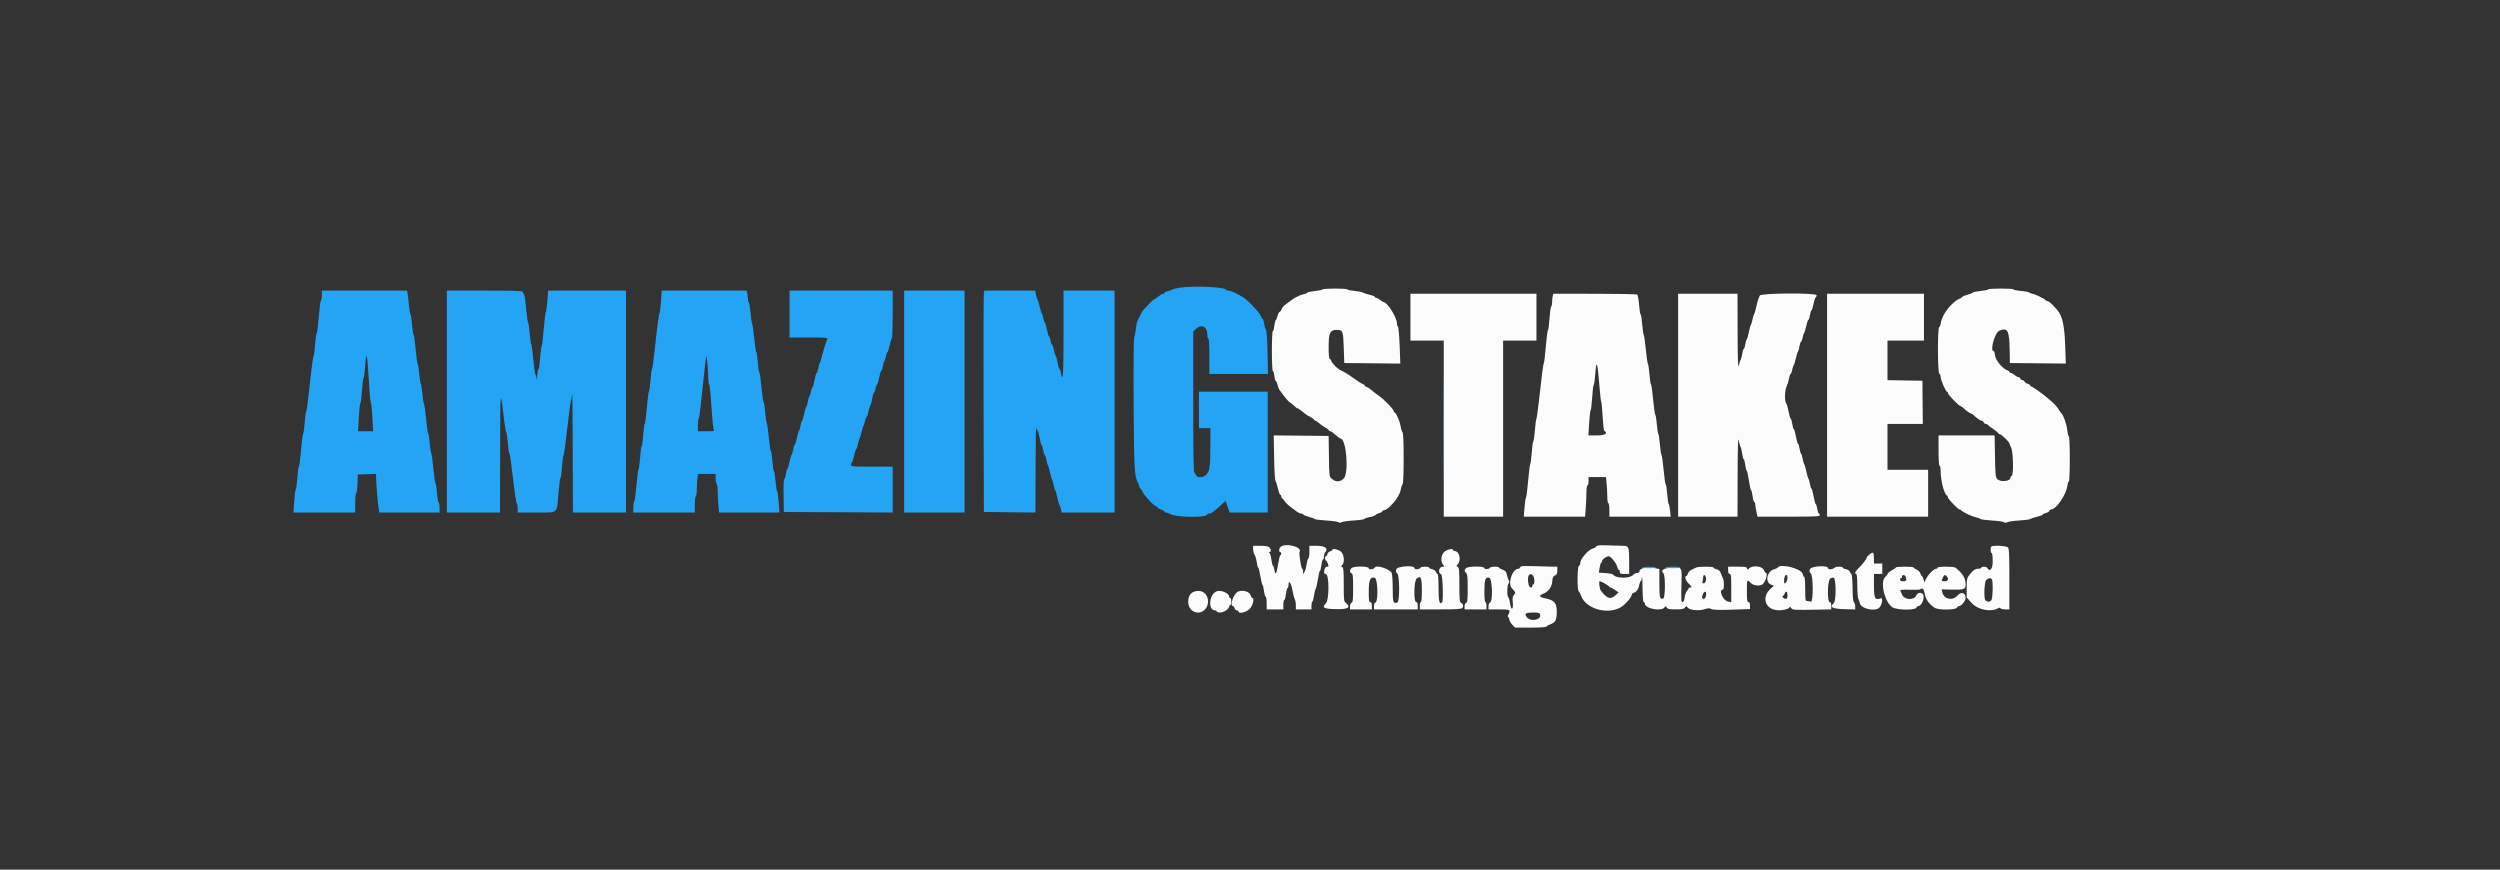 <svg id="svg" version="1.1" xmlns="http://www.w3.org/2000/svg" xmlns:xlink="http://www.w3.org/1999/xlink" width="400" height="139.141" viewBox="0, 0, 400,139.141"><rect x="0" y="0" width="400" height="139.141" fill="#333333" stroke="none"/><g id="svgg"><path id="path0" d="M211.597 46.311 C 211.548 46.391,210.981 46.508,210.337 46.572 C 209.693 46.635,209.167 46.749,209.167 46.825 C 209.167 46.901,208.902 47.013,208.579 47.073 C 208.030 47.176,207.008 47.683,206.552 48.078 C 206.443 48.173,206.086 48.438,205.760 48.667 C 205.433 48.896,205.122 49.247,205.068 49.446 C 205.014 49.646,204.871 49.847,204.751 49.893 C 204.630 49.940,204.477 50.226,204.411 50.530 C 204.345 50.835,204.224 51.126,204.141 51.179 C 204.059 51.232,203.945 51.663,203.889 52.138 C 203.833 52.612,203.722 53.000,203.643 53.000 C 203.565 53.000,203.500 54.425,203.500 56.167 C 203.500 57.908,203.565 59.333,203.645 59.333 C 203.725 59.333,203.840 59.708,203.901 60.167 C 203.962 60.625,204.076 61.000,204.154 61.000 C 204.232 61.000,204.343 61.248,204.400 61.551 C 204.457 61.855,204.613 62.248,204.747 62.426 C 204.882 62.604,205.237 63.080,205.537 63.484 C 205.838 63.888,206.228 64.301,206.406 64.401 C 206.583 64.501,206.892 64.752,207.092 64.958 C 207.291 65.165,207.521 65.333,207.602 65.334 C 207.684 65.334,207.975 65.520,208.250 65.747 C 209.000 66.367,209.044 66.397,209.583 66.666 C 209.858 66.804,210.143 67.010,210.217 67.125 C 210.290 67.239,210.417 67.333,210.500 67.333 C 210.582 67.333,210.834 67.505,211.060 67.714 C 211.286 67.924,211.684 68.205,211.944 68.339 C 212.204 68.473,212.477 68.677,212.550 68.791 C 212.623 68.906,212.754 69.000,212.840 69.000 C 212.985 69.000,213.128 69.104,214.040 69.875 C 214.229 70.035,214.429 70.167,214.484 70.167 C 215.401 70.167,215.850 75.594,215.012 76.542 C 214.490 77.132,213.690 77.160,213.096 76.609 C 212.676 76.220,212.674 76.204,212.629 72.984 L 212.583 69.750 208.190 69.706 L 203.796 69.661 203.858 73.223 C 203.896 75.415,203.989 76.875,204.099 77.018 C 204.198 77.146,204.371 77.681,204.484 78.208 C 204.598 78.735,204.760 79.167,204.845 79.167 C 204.930 79.167,205.000 79.275,205.000 79.408 C 205.000 79.541,205.094 79.710,205.208 79.783 C 205.323 79.857,205.499 80.067,205.599 80.250 C 205.699 80.433,206.112 80.829,206.516 81.129 C 206.920 81.430,207.397 81.786,207.576 81.921 C 207.755 82.056,208.030 82.167,208.187 82.167 C 208.344 82.167,208.497 82.237,208.528 82.324 C 208.558 82.410,208.958 82.578,209.417 82.696 C 209.875 82.814,210.293 82.971,210.346 83.044 C 210.399 83.117,211.224 83.222,212.180 83.278 C 213.135 83.333,214.013 83.455,214.131 83.548 C 214.276 83.663,214.463 83.659,214.714 83.538 C 214.917 83.439,215.789 83.320,216.651 83.272 C 217.514 83.224,218.266 83.109,218.323 83.017 C 218.380 82.925,218.748 82.798,219.141 82.735 C 219.534 82.672,219.954 82.522,220.074 82.402 C 220.195 82.282,220.490 82.134,220.730 82.073 C 220.970 82.013,221.167 81.897,221.167 81.815 C 221.167 81.734,221.246 81.667,221.342 81.667 C 222.108 81.667,223.906 79.558,224.090 78.445 C 224.153 78.063,224.290 77.645,224.394 77.516 C 224.523 77.356,224.583 76.034,224.583 73.333 C 224.583 70.632,224.523 69.311,224.394 69.151 C 224.290 69.022,224.151 68.579,224.086 68.167 C 223.959 67.362,223.363 66.000,223.137 66.000 C 223.062 66.000,223.000 65.900,223.000 65.777 C 223.000 65.510,221.486 63.927,220.757 63.432 C 220.472 63.239,220.129 62.986,219.994 62.870 C 219.236 62.219,218.929 62.000,218.647 61.910 C 218.474 61.856,218.333 61.750,218.333 61.675 C 218.333 61.600,218.202 61.495,218.042 61.441 C 217.800 61.360,217.162 60.941,215.909 60.042 C 215.674 59.873,214.846 59.393,214.337 59.130 C 213.844 58.875,213.012 57.996,213.005 57.722 C 213.002 57.615,212.906 57.497,212.792 57.458 C 212.641 57.408,212.583 56.859,212.583 55.482 C 212.583 53.238,212.826 52.753,213.935 52.784 C 214.857 52.810,214.909 52.948,215.000 55.633 L 215.083 58.083 219.568 58.128 L 224.053 58.172 223.944 55.304 C 223.885 53.727,223.760 52.360,223.668 52.268 C 223.576 52.176,223.500 51.923,223.500 51.706 C 223.500 50.785,221.961 48.333,221.384 48.333 C 221.292 48.333,221.045 48.183,220.833 48.000 C 220.622 47.817,220.348 47.667,220.224 47.667 C 220.101 47.667,220.000 47.599,220.000 47.517 C 220.000 47.434,219.606 47.274,219.125 47.161 C 218.644 47.049,218.165 46.889,218.061 46.807 C 217.957 46.725,217.373 46.611,216.764 46.554 C 216.154 46.497,215.616 46.387,215.568 46.309 C 215.452 46.122,211.713 46.124,211.597 46.311 M318.099 46.309 C 318.050 46.387,317.507 46.498,316.892 46.555 C 316.277 46.613,315.731 46.723,315.679 46.801 C 315.626 46.878,315.227 47.039,314.792 47.159 C 314.356 47.279,314.000 47.424,314.000 47.481 C 314.000 47.538,313.772 47.686,313.494 47.809 C 312.250 48.360,310.759 50.283,310.550 51.607 C 310.494 51.961,310.366 52.304,310.266 52.369 C 309.989 52.549,310.014 59.699,310.292 59.792 C 310.406 59.830,310.500 60.052,310.500 60.285 C 310.500 60.778,311.311 62.667,311.523 62.667 C 311.602 62.667,311.667 62.768,311.667 62.891 C 311.667 63.163,313.466 65.000,313.732 65.000 C 313.788 65.000,313.974 65.131,314.147 65.292 C 314.637 65.748,315.221 66.167,315.367 66.167 C 315.440 66.167,315.641 66.298,315.814 66.458 C 316.368 66.974,316.896 67.333,317.099 67.333 C 317.208 67.333,317.341 67.446,317.394 67.583 C 317.446 67.721,317.598 67.833,317.731 67.833 C 317.864 67.833,317.997 67.890,318.028 67.958 C 318.058 68.027,318.421 68.308,318.833 68.583 C 319.246 68.858,319.643 69.176,319.717 69.291 C 319.790 69.406,319.930 69.500,320.028 69.500 C 320.240 69.500,321.500 70.731,321.501 70.939 C 321.502 71.018,321.623 71.308,321.770 71.583 C 322.118 72.231,322.205 76.015,321.875 76.125 C 321.760 76.163,321.667 76.303,321.667 76.435 C 321.667 77.019,320.052 77.185,319.567 76.650 C 319.282 76.334,319.245 75.965,319.196 72.983 L 319.142 69.667 314.654 69.667 L 310.167 69.667 310.167 72.083 C 310.167 73.583,310.230 74.500,310.333 74.500 C 310.425 74.500,310.500 74.856,310.501 75.292 C 310.503 76.925,311.065 79.094,311.542 79.306 C 311.610 79.336,311.667 79.459,311.667 79.579 C 311.667 79.818,313.274 81.500,313.502 81.500 C 313.579 81.500,313.742 81.594,313.863 81.708 C 314.206 82.032,315.555 82.653,316.183 82.775 C 316.495 82.836,316.793 82.951,316.846 83.031 C 316.899 83.112,317.724 83.222,318.680 83.278 C 319.635 83.333,320.513 83.455,320.631 83.548 C 320.776 83.663,320.963 83.659,321.214 83.538 C 321.417 83.439,322.283 83.320,323.138 83.273 C 323.992 83.225,324.780 83.117,324.888 83.032 C 324.995 82.947,325.477 82.785,325.958 82.672 C 326.440 82.559,326.833 82.405,326.833 82.330 C 326.833 82.255,327.052 82.145,327.319 82.086 C 327.587 82.028,327.847 81.872,327.898 81.740 C 327.948 81.608,328.093 81.500,328.219 81.500 C 328.981 81.500,330.571 79.186,330.766 77.792 C 330.826 77.356,330.942 77.000,331.021 77.000 C 331.101 77.000,331.167 75.387,331.167 73.417 C 331.167 71.446,331.101 69.833,331.022 69.833 C 330.942 69.833,330.824 69.367,330.759 68.797 C 330.654 67.867,330.138 66.384,329.845 66.167 C 329.783 66.121,329.566 65.810,329.364 65.476 C 329.161 65.142,328.677 64.599,328.289 64.269 C 327.901 63.939,327.474 63.576,327.340 63.462 C 326.685 62.904,325.146 61.833,325.000 61.833 C 324.908 61.833,324.833 61.760,324.833 61.670 C 324.833 61.580,324.651 61.461,324.429 61.405 C 324.206 61.349,323.984 61.198,323.934 61.068 C 323.884 60.939,323.737 60.833,323.606 60.833 C 323.476 60.833,323.326 60.721,323.273 60.583 C 323.220 60.446,323.074 60.333,322.947 60.333 C 322.821 60.333,322.545 60.183,322.333 60.000 C 322.122 59.817,321.848 59.667,321.724 59.667 C 321.601 59.667,321.500 59.597,321.500 59.511 C 321.500 59.426,321.355 59.310,321.177 59.253 C 320.441 59.020,319.289 57.637,319.204 56.885 C 319.160 56.490,319.058 56.167,318.978 56.167 C 318.343 56.167,319.169 53.220,319.889 52.917 C 321.216 52.359,321.485 52.847,321.543 55.917 L 321.583 58.083 326.054 58.128 L 330.524 58.172 330.447 55.711 C 330.358 52.887,330.137 51.387,329.660 50.368 C 329.312 49.624,327.926 48.167,327.567 48.167 C 327.454 48.167,327.336 48.106,327.306 48.032 C 327.226 47.839,325.487 47.000,325.167 47.000 C 325.020 47.000,324.822 46.922,324.726 46.826 C 324.630 46.730,324.015 46.607,323.359 46.552 C 322.703 46.497,322.167 46.388,322.167 46.309 C 322.167 46.123,318.213 46.123,318.099 46.309 M225.667 50.750 L 225.667 54.500 228.333 54.500 L 231.000 54.500 231.000 68.583 L 231.000 82.667 235.750 82.667 L 240.500 82.667 240.500 68.583 L 240.500 54.500 243.167 54.500 L 245.833 54.500 245.833 50.750 L 245.833 47.000 235.750 47.000 L 225.667 47.000 225.667 50.750 M248.438 47.375 C 248.383 47.581,248.337 48.027,248.336 48.365 C 248.334 48.704,248.267 49.022,248.185 49.072 C 248.103 49.122,247.983 49.989,247.917 50.999 C 247.851 52.008,247.741 52.833,247.674 52.833 C 247.606 52.833,247.455 53.977,247.338 55.375 C 247.222 56.773,247.079 57.992,247.021 58.083 C 246.913 58.256,246.694 59.925,246.204 64.333 C 246.046 65.754,245.868 66.992,245.809 67.083 C 245.750 67.175,245.647 67.982,245.581 68.878 C 245.514 69.773,245.402 70.541,245.331 70.585 C 245.261 70.628,245.149 71.433,245.083 72.374 C 245.017 73.314,244.908 74.158,244.840 74.250 C 244.772 74.342,244.620 75.542,244.504 76.917 C 244.387 78.292,244.235 79.492,244.165 79.583 C 244.096 79.675,243.986 80.406,243.922 81.208 L 243.803 82.667 248.710 82.667 L 253.617 82.667 253.725 81.141 C 253.785 80.302,253.833 79.177,253.833 78.641 C 253.833 78.103,253.908 77.667,254.000 77.667 C 254.092 77.667,254.167 77.367,254.167 77.000 L 254.167 76.333 255.560 76.333 L 256.953 76.333 257.060 77.358 C 257.118 77.921,257.167 78.859,257.167 79.441 C 257.167 80.036,257.240 80.500,257.333 80.500 C 257.427 80.500,257.500 80.972,257.500 81.583 L 257.500 82.667 262.405 82.667 L 267.309 82.667 267.213 81.708 C 267.160 81.181,267.062 80.712,266.995 80.667 C 266.928 80.621,266.819 79.890,266.752 79.042 C 266.686 78.194,266.578 77.500,266.512 77.500 C 266.447 77.500,266.298 76.469,266.182 75.208 C 266.065 73.948,265.909 72.842,265.835 72.750 C 265.761 72.658,265.646 71.908,265.580 71.083 C 265.514 70.258,265.402 69.508,265.330 69.417 C 265.259 69.325,265.146 68.594,265.080 67.792 C 265.015 66.990,264.907 66.333,264.841 66.333 C 264.775 66.333,264.622 65.246,264.500 63.917 C 264.378 62.587,264.226 61.500,264.161 61.500 C 264.096 61.500,263.989 60.806,263.923 59.958 C 263.857 59.110,263.745 58.342,263.674 58.250 C 263.603 58.158,263.450 57.108,263.333 55.917 C 263.217 54.725,263.065 53.675,262.996 53.583 C 262.927 53.492,262.816 52.723,262.751 51.875 C 262.685 51.027,262.574 50.333,262.504 50.333 C 262.434 50.333,262.322 49.640,262.256 48.792 C 262.189 47.937,262.049 47.196,261.943 47.128 C 261.837 47.060,258.777 47.004,255.144 47.003 L 248.539 47.000 248.438 47.375 M268.500 64.833 L 268.500 82.667 273.250 82.667 L 278.000 82.667 278.019 76.125 C 278.031 71.736,278.086 69.858,278.186 70.417 C 278.267 70.875,278.405 71.375,278.493 71.527 C 278.580 71.680,278.702 72.186,278.764 72.652 C 278.826 73.118,278.933 73.500,279.002 73.500 C 279.072 73.500,279.180 73.912,279.243 74.417 C 279.306 74.921,279.413 75.333,279.480 75.333 C 279.548 75.333,279.698 76.008,279.815 76.832 C 279.932 77.656,280.091 78.370,280.169 78.418 C 280.246 78.466,280.361 78.917,280.424 79.419 C 280.487 79.922,280.605 80.333,280.686 80.333 C 280.767 80.333,280.833 80.480,280.833 80.658 C 280.833 80.837,280.915 81.362,281.014 81.825 L 281.194 82.667 286.180 82.667 C 290.502 82.667,291.167 82.633,291.167 82.417 C 291.167 82.279,291.100 82.167,291.019 82.167 C 290.938 82.167,290.821 81.829,290.759 81.417 C 290.697 81.004,290.591 80.667,290.523 80.667 C 290.455 80.667,290.300 80.104,290.178 79.417 C 290.055 78.729,289.900 78.167,289.832 78.167 C 289.765 78.167,289.659 77.852,289.597 77.467 C 289.536 77.082,289.426 76.688,289.354 76.592 C 289.281 76.495,289.126 75.967,289.009 75.417 C 288.892 74.867,288.738 74.342,288.667 74.250 C 288.596 74.158,288.485 73.765,288.421 73.376 C 288.357 72.987,288.245 72.631,288.171 72.586 C 288.098 72.541,287.988 72.166,287.926 71.752 C 287.864 71.338,287.755 71.000,287.683 71.000 C 287.612 71.000,287.460 70.475,287.345 69.833 C 287.230 69.192,287.078 68.667,287.006 68.667 C 286.935 68.667,286.827 68.292,286.766 67.833 C 286.705 67.375,286.596 67.000,286.523 67.000 C 286.450 67.000,286.298 66.495,286.184 65.879 C 286.071 65.262,285.897 64.660,285.799 64.542 C 285.513 64.197,285.550 62.487,285.858 61.833 C 286.009 61.512,286.184 60.931,286.247 60.542 C 286.311 60.152,286.423 59.833,286.496 59.833 C 286.570 59.833,286.682 59.552,286.746 59.208 C 286.811 58.865,286.922 58.508,286.993 58.417 C 287.065 58.325,287.218 57.837,287.333 57.333 C 287.449 56.829,287.606 56.338,287.681 56.242 C 287.757 56.146,287.869 55.752,287.931 55.367 C 287.992 54.982,288.100 54.667,288.169 54.667 C 288.239 54.667,288.349 54.385,288.413 54.042 C 288.477 53.698,288.590 53.342,288.663 53.250 C 288.736 53.158,288.892 52.652,289.008 52.125 C 289.124 51.598,289.278 51.167,289.350 51.167 C 289.421 51.167,289.530 50.829,289.592 50.417 C 289.654 50.004,289.761 49.667,289.831 49.667 C 289.900 49.667,290.045 49.219,290.152 48.672 C 290.260 48.125,290.420 47.633,290.507 47.579 C 290.595 47.525,290.667 47.372,290.667 47.240 C 290.667 46.836,281.691 46.887,281.566 47.292 C 281.516 47.452,281.414 47.700,281.340 47.843 C 281.265 47.986,281.112 48.549,281.000 49.093 C 280.889 49.638,280.737 50.158,280.664 50.250 C 280.590 50.342,280.476 50.717,280.410 51.083 C 280.344 51.450,280.233 51.825,280.163 51.917 C 280.093 52.008,279.945 52.533,279.833 53.083 C 279.722 53.633,279.567 54.162,279.489 54.258 C 279.412 54.354,279.298 54.748,279.236 55.133 C 279.174 55.518,279.067 55.833,278.998 55.833 C 278.928 55.833,278.818 56.190,278.753 56.625 C 278.689 57.060,278.575 57.492,278.501 57.583 C 278.427 57.675,278.292 58.087,278.201 58.500 C 278.080 59.049,278.031 57.606,278.018 53.125 L 278.000 47.000 273.250 47.000 L 268.500 47.000 268.500 64.833 M292.333 64.833 L 292.333 82.667 300.417 82.667 L 308.500 82.667 308.500 78.917 L 308.500 75.167 305.250 75.167 L 302.000 75.167 302.000 71.500 L 302.000 67.833 304.824 67.833 L 307.649 67.833 307.616 64.375 L 307.583 60.917 304.792 60.871 L 302.000 60.825 302.000 57.663 L 302.000 54.500 304.917 54.500 L 307.833 54.500 307.833 50.750 L 307.833 47.000 300.083 47.000 L 292.333 47.000 292.333 64.833 M255.893 61.583 C 255.998 62.958,256.132 64.158,256.192 64.250 C 256.251 64.342,256.355 65.412,256.421 66.629 C 256.488 67.845,256.608 68.881,256.688 68.930 C 257.338 69.332,256.792 69.667,255.488 69.667 L 254.143 69.667 254.261 67.708 C 254.326 66.631,254.435 65.712,254.502 65.667 C 254.569 65.621,254.679 64.702,254.745 63.625 C 254.812 62.547,254.925 61.630,254.996 61.586 C 255.068 61.541,255.185 60.698,255.257 59.711 C 255.424 57.407,255.618 57.979,255.893 61.583 M255.708 87.275 C 255.502 87.320,255.333 87.418,255.333 87.494 C 255.333 87.569,255.144 87.678,254.913 87.736 C 254.115 87.936,252.833 89.420,252.833 90.142 C 252.833 90.324,252.740 90.503,252.625 90.542 C 252.353 90.632,252.328 94.454,252.598 94.631 C 252.697 94.696,252.862 94.993,252.964 95.291 C 253.792 97.712,258.091 98.568,259.949 96.681 C 260.777 95.840,260.936 95.631,261.074 95.196 C 261.137 94.996,261.285 94.833,261.402 94.833 C 261.755 94.833,262.175 94.245,262.279 93.604 C 262.333 93.272,262.438 93.000,262.512 93.000 C 262.586 93.000,262.676 92.719,262.712 92.375 C 262.748 92.031,262.790 92.781,262.805 94.042 C 262.822 95.440,262.898 96.333,263.000 96.333 C 263.092 96.333,263.167 96.440,263.167 96.571 C 263.167 97.390,265.869 97.889,266.348 97.158 C 266.483 96.953,266.532 96.960,266.678 97.208 C 266.818 97.445,267.087 97.500,268.115 97.500 C 269.126 97.500,269.423 97.441,269.596 97.208 C 269.802 96.931,269.824 96.931,270.035 97.216 C 270.341 97.629,271.872 97.772,272.750 97.470 C 273.282 97.286,273.501 97.281,273.833 97.442 C 274.136 97.589,275.035 97.618,277.125 97.547 L 280.000 97.449 280.000 96.891 C 280.000 96.506,279.922 96.333,279.750 96.333 C 279.544 96.333,279.500 96.028,279.500 94.583 C 279.500 92.684,279.524 92.631,280.098 93.250 C 280.496 93.680,281.493 93.825,281.969 93.523 C 282.454 93.215,282.931 91.667,282.541 91.667 C 282.471 91.667,282.315 91.442,282.193 91.167 C 281.925 90.561,280.394 90.416,279.863 90.946 C 279.601 91.208,279.580 91.208,279.529 90.946 C 279.484 90.709,279.248 90.667,277.988 90.667 L 276.500 90.667 276.500 91.250 C 276.500 91.657,276.575 91.833,276.750 91.833 C 276.960 91.833,277.000 92.196,277.000 94.097 L 277.000 96.360 276.468 96.243 C 275.650 96.063,274.924 94.333,275.667 94.333 C 275.876 94.333,275.886 92.929,275.681 92.539 C 275.597 92.380,275.439 92.011,275.331 91.718 C 275.191 91.338,274.996 91.156,274.650 91.080 C 274.384 91.021,274.167 90.904,274.167 90.820 C 274.167 90.624,271.757 90.619,271.373 90.814 C 271.214 90.895,270.875 91.059,270.621 91.178 C 270.366 91.297,270.114 91.568,270.061 91.781 C 270.007 91.993,269.897 92.167,269.815 92.167 C 269.480 92.167,269.700 92.913,270.167 93.358 C 270.733 93.899,270.772 94.000,270.417 94.000 C 270.279 94.000,270.167 94.070,270.167 94.155 C 270.167 94.240,270.044 94.432,269.895 94.581 C 269.746 94.730,269.586 95.186,269.540 95.593 C 269.483 96.100,269.379 96.333,269.208 96.333 C 268.996 96.333,268.970 95.948,269.028 93.671 C 269.104 90.688,269.165 90.833,267.841 90.833 C 266.245 90.833,265.595 91.190,266.156 91.758 C 266.477 92.083,266.451 95.661,266.126 95.763 C 265.568 95.940,265.500 95.675,265.500 93.344 L 265.500 91.042 264.979 90.938 C 263.642 90.670,262.333 90.875,262.333 91.353 C 262.333 91.568,262.214 91.667,261.954 91.667 C 261.745 91.667,261.449 91.812,261.297 91.991 C 260.781 92.593,258.517 92.567,258.139 91.955 C 258.075 91.852,257.527 91.736,256.921 91.697 L 255.819 91.627 255.932 90.855 C 255.995 90.431,256.110 90.058,256.190 90.028 C 256.269 89.997,256.333 89.875,256.333 89.755 C 256.333 89.503,257.043 89.000,257.399 89.000 C 257.733 89.000,258.630 90.121,258.757 90.697 C 258.813 90.955,258.929 91.167,259.013 91.167 C 259.098 91.167,259.167 91.317,259.167 91.500 C 259.167 91.784,259.278 91.833,259.917 91.833 L 260.667 91.833 260.667 89.770 C 260.667 87.448,260.605 87.312,259.557 87.327 C 259.205 87.332,258.279 87.304,257.500 87.265 C 256.721 87.225,255.915 87.230,255.708 87.275 M200.500 87.880 C 200.500 88.180,200.603 88.574,200.729 88.755 C 200.855 88.935,201.012 89.477,201.078 89.958 C 201.144 90.440,201.252 90.833,201.319 90.833 C 201.385 90.833,201.538 91.435,201.657 92.169 C 201.776 92.904,201.931 93.541,202.001 93.584 C 202.071 93.627,202.179 94.076,202.243 94.581 C 202.306 95.087,202.427 95.500,202.512 95.500 C 202.597 95.500,202.667 95.950,202.667 96.500 L 202.667 97.500 204.000 97.500 L 205.333 97.500 205.333 96.750 C 205.333 96.337,205.400 96.000,205.481 96.000 C 205.562 96.000,205.680 95.589,205.742 95.086 C 205.805 94.583,205.926 94.129,206.012 94.076 C 206.097 94.023,206.167 93.791,206.167 93.560 C 206.167 92.707,206.587 93.297,206.786 94.430 C 206.898 95.065,207.067 95.714,207.161 95.873 C 207.256 96.032,207.333 96.463,207.333 96.831 L 207.333 97.500 208.583 97.500 L 209.833 97.500 209.833 96.927 C 209.833 96.611,209.898 96.313,209.978 96.264 C 210.058 96.214,210.175 95.781,210.239 95.300 C 210.303 94.819,210.419 94.347,210.498 94.252 C 210.577 94.157,210.739 93.462,210.858 92.706 C 210.976 91.951,211.127 91.333,211.191 91.333 C 211.256 91.333,211.361 90.921,211.424 90.417 C 211.487 89.912,211.605 89.500,211.686 89.500 C 211.767 89.500,211.833 89.290,211.833 89.033 C 211.833 88.777,211.918 88.482,212.021 88.379 C 212.604 87.796,212.041 87.333,210.747 87.333 L 209.500 87.333 209.500 88.333 C 209.500 88.883,209.432 89.333,209.349 89.333 C 209.266 89.333,209.145 89.715,209.081 90.182 C 209.017 90.648,208.861 91.230,208.733 91.473 L 208.502 91.917 208.501 91.458 C 208.500 91.206,208.438 91.000,208.363 91.000 C 208.192 91.000,207.797 88.528,207.932 88.308 C 208.433 87.498,205.614 86.786,204.867 87.533 C 204.624 87.776,204.601 88.333,204.833 88.333 C 204.925 88.333,205.000 88.446,205.000 88.583 C 205.000 88.721,204.937 88.833,204.860 88.833 C 204.783 88.833,204.621 89.474,204.499 90.257 C 204.248 91.868,204.056 92.161,203.899 91.175 C 203.839 90.804,203.734 90.500,203.665 90.500 C 203.595 90.500,203.485 90.069,203.419 89.542 C 203.353 89.015,203.213 88.528,203.108 88.461 C 202.969 88.372,202.974 88.338,203.125 88.336 C 203.407 88.332,203.389 87.865,203.095 87.571 C 202.934 87.410,202.478 87.333,201.679 87.333 L 200.500 87.333 200.500 87.880 M318.611 87.444 C 318.436 87.620,318.482 88.500,318.667 88.500 C 318.764 88.500,318.833 89.048,318.833 89.810 C 318.833 91.093,318.380 91.583,317.904 90.813 C 317.779 90.611,317.000 90.628,317.000 90.833 C 317.000 90.925,316.772 91.000,316.492 91.000 C 315.994 91.000,315.624 91.284,314.958 92.177 C 314.731 92.482,314.667 92.900,314.667 94.079 L 314.667 95.591 315.458 96.471 C 316.490 97.616,318.620 98.000,319.823 97.256 C 319.908 97.204,320.024 97.237,320.082 97.331 C 320.139 97.424,320.482 97.500,320.843 97.500 L 321.500 97.500 321.500 92.655 C 321.500 88.678,321.457 87.767,321.262 87.571 C 321.016 87.326,318.835 87.221,318.611 87.444 M213.167 87.981 C 213.167 88.062,213.011 88.168,212.821 88.218 C 212.631 88.268,212.435 88.464,212.385 88.654 C 212.335 88.844,212.228 89.000,212.147 89.000 C 212.066 89.000,212.000 89.150,212.000 89.333 C 212.000 89.517,212.059 89.667,212.130 89.667 C 212.202 89.667,212.345 89.892,212.449 90.167 C 212.615 90.607,212.602 90.667,212.338 90.667 C 212.169 90.667,211.995 90.829,211.938 91.042 C 211.776 91.648,211.814 91.789,212.167 91.882 C 212.684 92.017,212.675 95.992,212.156 96.510 C 211.444 97.222,211.751 97.412,213.697 97.464 C 215.670 97.516,216.225 97.188,215.355 96.484 C 215.019 96.212,215.000 96.049,215.000 93.510 C 215.000 91.296,214.957 90.806,214.754 90.729 C 214.539 90.646,214.540 90.603,214.762 90.381 C 215.234 89.909,215.015 88.500,214.417 88.150 C 213.880 87.836,213.167 87.740,213.167 87.981 M231.208 88.196 C 230.579 88.585,230.414 89.890,230.929 90.405 C 231.167 90.643,231.160 90.667,230.851 90.667 C 230.216 90.667,230.007 91.673,230.596 91.899 C 230.839 91.992,230.966 96.145,230.734 96.377 C 230.310 96.801,230.167 96.219,230.167 94.066 C 230.167 92.796,230.100 91.833,230.011 91.833 C 229.926 91.833,229.810 91.689,229.754 91.512 C 229.696 91.331,229.435 91.142,229.159 91.082 C 228.888 91.022,228.667 90.904,228.667 90.820 C 228.667 90.628,227.381 90.616,227.306 90.808 C 227.193 91.092,226.333 91.191,226.333 90.920 C 226.333 90.390,223.531 90.570,223.395 91.109 C 223.316 91.424,223.364 91.610,223.559 91.753 C 223.949 92.038,223.971 96.245,223.583 96.394 C 222.920 96.648,222.833 96.387,222.833 94.138 C 222.833 92.950,222.756 91.834,222.662 91.657 C 222.317 91.014,220.160 90.332,219.972 90.808 C 219.860 91.092,219.000 91.191,219.000 90.920 C 219.000 90.567,216.589 90.554,216.238 90.905 C 215.928 91.214,215.934 91.606,216.250 91.727 C 216.455 91.806,216.500 92.228,216.500 94.083 C 216.500 95.939,216.455 96.361,216.250 96.440 C 216.107 96.494,216.000 96.743,216.000 97.018 L 216.000 97.500 217.750 97.500 L 219.500 97.500 219.500 96.917 C 219.500 96.509,219.425 96.333,219.250 96.333 C 219.044 96.333,219.000 96.036,219.000 94.660 C 219.000 92.796,219.237 92.252,219.965 92.442 C 220.440 92.567,220.549 96.215,220.083 96.394 C 219.937 96.450,219.833 96.699,219.833 96.995 L 219.833 97.500 223.333 97.500 L 226.833 97.500 226.833 96.917 C 226.833 96.509,226.758 96.333,226.583 96.333 C 226.170 96.333,226.223 92.985,226.643 92.605 C 227.319 91.993,227.500 92.380,227.500 94.434 C 227.500 95.589,227.435 96.333,227.333 96.333 C 227.242 96.333,227.167 96.596,227.167 96.917 L 227.167 97.500 230.480 97.500 C 233.085 97.500,233.833 97.451,233.982 97.271 C 234.205 97.003,234.076 96.565,233.737 96.435 C 233.545 96.361,233.500 95.818,233.500 93.597 C 233.500 91.260,233.460 90.828,233.235 90.702 C 233.002 90.571,233.000 90.524,233.215 90.309 C 233.849 89.674,233.514 88.167,232.738 88.167 C 232.607 88.167,232.500 88.092,232.500 88.000 C 232.500 87.728,231.791 87.836,231.208 88.196 M299.105 88.717 C 298.864 88.924,298.667 89.151,298.667 89.220 C 298.667 89.440,297.938 90.387,297.375 90.901 C 296.847 91.383,296.665 91.833,297.000 91.833 C 297.101 91.833,297.167 92.556,297.167 93.669 C 297.167 94.679,297.237 95.635,297.323 95.794 C 297.409 95.953,297.519 96.272,297.566 96.502 C 297.756 97.419,300.069 97.920,300.731 97.187 C 301.157 96.717,301.312 95.575,300.930 95.722 C 300.003 96.078,299.833 95.769,299.833 93.732 L 299.833 91.833 300.500 91.833 L 301.167 91.833 301.167 91.000 L 301.167 90.167 300.500 90.167 L 299.833 90.167 299.833 89.343 C 299.833 88.350,299.683 88.221,299.105 88.717 M243.458 90.603 C 243.298 90.651,243.167 90.761,243.167 90.846 C 243.167 90.930,243.057 91.000,242.922 91.000 C 241.987 91.000,241.196 93.333,241.875 94.089 C 242.546 94.838,242.547 94.839,242.243 95.175 C 242.012 95.430,241.972 95.682,242.048 96.414 C 242.174 97.638,241.761 97.723,241.600 96.507 C 241.540 96.052,241.418 95.635,241.329 95.580 C 241.098 95.438,241.127 93.606,241.363 93.370 C 241.511 93.223,241.513 93.078,241.373 92.795 C 241.270 92.587,241.139 92.176,241.081 91.882 C 241.000 91.465,240.850 91.301,240.405 91.140 C 240.091 91.026,239.833 90.873,239.833 90.800 C 239.833 90.618,238.542 90.630,238.429 90.813 C 238.267 91.076,237.500 91.142,237.500 90.894 C 237.500 90.563,234.903 90.573,234.571 90.905 C 234.267 91.209,234.271 91.407,234.583 91.667 C 234.783 91.832,234.833 92.326,234.833 94.109 C 234.833 95.942,234.788 96.361,234.583 96.440 C 234.441 96.494,234.333 96.743,234.333 97.018 L 234.333 97.500 236.083 97.500 L 237.833 97.500 237.833 96.917 C 237.833 96.596,237.758 96.333,237.667 96.333 C 237.566 96.333,237.500 95.650,237.500 94.615 C 237.500 92.718,237.663 92.271,238.292 92.439 C 238.772 92.567,238.887 96.213,238.417 96.394 C 238.271 96.450,238.167 96.699,238.167 96.995 L 238.167 97.500 239.833 97.500 C 241.606 97.500,241.740 97.574,241.333 98.334 C 241.221 98.543,241.221 98.681,241.333 98.750 C 241.425 98.807,241.500 98.988,241.500 99.152 C 241.500 99.317,241.701 99.669,241.947 99.934 L 242.395 100.417 244.870 100.417 C 246.509 100.417,247.386 100.354,247.464 100.231 C 247.530 100.129,247.743 99.995,247.939 99.934 C 248.835 99.655,249.083 99.217,249.083 97.918 C 249.083 96.474,248.727 96.045,247.274 95.743 C 246.244 95.529,246.143 95.304,246.935 94.993 C 247.764 94.667,248.298 93.923,248.363 92.999 C 248.405 92.411,248.497 92.215,248.792 92.085 C 249.085 91.957,249.167 91.784,249.167 91.294 L 249.167 90.667 248.443 90.667 C 248.045 90.667,246.826 90.633,245.735 90.591 C 244.643 90.549,243.619 90.555,243.458 90.603 M284.428 90.815 C 284.378 90.896,284.130 91.015,283.877 91.078 C 282.745 91.362,282.353 93.093,283.323 93.522 L 283.813 93.739 283.293 94.202 C 281.823 95.515,282.396 97.443,284.312 97.627 C 285.189 97.711,286.333 97.425,286.333 97.122 C 286.333 97.020,286.440 97.082,286.570 97.260 C 286.828 97.612,286.938 97.619,290.958 97.540 L 293.000 97.500 293.000 96.917 C 293.000 96.509,292.925 96.333,292.750 96.333 C 292.337 96.333,292.390 92.985,292.809 92.605 C 292.983 92.448,293.238 92.371,293.393 92.430 C 293.787 92.582,293.801 96.181,293.409 96.507 C 292.663 97.125,293.156 97.414,295.042 97.464 L 296.833 97.511 296.833 97.039 C 296.833 96.779,296.743 96.476,296.632 96.365 C 296.498 96.231,296.423 95.457,296.408 94.066 C 296.396 92.907,296.313 91.920,296.223 91.859 C 296.133 91.799,296.010 91.617,295.950 91.455 C 295.890 91.293,295.614 91.115,295.337 91.059 C 295.060 91.004,294.833 90.893,294.833 90.813 C 294.833 90.623,293.781 90.623,293.575 90.812 C 293.247 91.112,292.500 91.188,292.500 90.920 C 292.500 90.390,289.697 90.570,289.562 91.109 C 289.483 91.424,289.530 91.610,289.725 91.753 C 290.131 92.049,290.142 96.423,289.736 96.268 C 289.591 96.212,289.329 96.167,289.153 96.167 C 288.856 96.167,288.833 96.028,288.833 94.250 C 288.833 93.196,288.768 92.333,288.688 92.333 C 288.607 92.333,288.499 92.118,288.446 91.856 C 288.272 90.987,284.867 90.104,284.428 90.815 M303.333 90.802 C 303.333 90.877,303.069 91.065,302.745 91.219 C 302.421 91.373,302.107 91.631,302.047 91.791 C 301.987 91.952,301.820 92.171,301.677 92.278 C 300.763 92.963,301.501 96.287,302.759 97.149 C 303.512 97.665,306.667 97.665,306.667 97.149 C 306.667 97.067,306.762 97.000,306.880 97.000 C 307.511 97.000,308.091 95.421,307.608 95.020 C 307.249 94.723,306.781 94.847,306.586 95.292 C 306.229 96.103,304.659 95.987,304.319 95.126 C 304.201 94.828,304.073 94.519,304.033 94.441 C 303.993 94.363,304.676 94.325,305.550 94.358 C 306.424 94.390,307.195 94.360,307.264 94.292 C 307.561 93.995,307.812 94.216,307.923 94.871 C 308.092 95.871,308.629 96.661,309.530 97.238 C 310.207 97.671,313.167 97.598,313.167 97.149 C 313.167 97.067,313.276 97.000,313.410 97.000 C 313.778 97.000,314.500 96.138,314.500 95.698 C 314.500 94.841,313.793 94.601,313.223 95.265 C 312.437 96.179,311.048 95.902,310.769 94.775 L 310.652 94.300 312.201 94.335 C 314.261 94.383,314.500 94.296,314.500 93.506 C 314.500 92.519,314.043 91.762,312.882 90.829 C 312.613 90.613,310.000 90.617,310.000 90.833 C 310.000 90.925,309.901 91.000,309.780 91.000 C 309.290 91.000,308.019 92.498,307.983 93.119 C 307.973 93.283,307.891 93.135,307.800 92.792 C 307.708 92.448,307.574 92.167,307.502 92.167 C 307.429 92.167,307.324 91.986,307.268 91.764 C 307.211 91.534,306.954 91.267,306.667 91.140 C 306.392 91.018,306.167 90.862,306.167 90.793 C 306.167 90.723,305.529 90.667,304.750 90.667 C 303.971 90.667,303.333 90.728,303.333 90.802 M245.262 92.071 C 245.531 92.341,245.589 93.500,245.333 93.500 C 245.242 93.500,245.167 93.612,245.167 93.750 C 245.167 94.142,244.717 94.042,244.605 93.625 C 244.260 92.339,244.637 91.447,245.262 92.071 M272.917 92.333 C 273.062 92.791,272.865 93.333,272.554 93.333 C 272.389 93.333,272.334 93.240,272.399 93.070 C 272.454 92.925,272.500 92.625,272.500 92.403 C 272.500 91.916,272.770 91.870,272.917 92.333 M286.000 92.467 C 286.000 92.890,285.747 93.333,285.504 93.333 C 285.451 93.333,285.436 93.033,285.471 92.667 C 285.546 91.884,286.000 91.712,286.000 92.467 M304.899 92.264 C 305.108 92.810,305.006 93.000,304.500 93.000 C 304.167 93.000,304.000 92.917,304.000 92.750 C 304.000 92.612,304.075 92.500,304.167 92.500 C 304.258 92.500,304.333 92.388,304.333 92.250 C 304.333 91.918,304.770 91.929,304.899 92.264 M311.467 92.200 C 311.857 92.591,311.704 93.000,311.167 93.000 C 310.598 93.000,310.598 92.999,310.860 92.425 C 311.077 91.948,311.178 91.911,311.467 92.200 M318.732 92.764 C 318.895 93.188,318.848 95.439,318.667 95.917 C 318.511 96.326,318.037 96.389,317.667 96.049 C 317.391 95.796,317.480 93.129,317.774 92.832 C 318.157 92.445,318.598 92.414,318.732 92.764 M256.782 93.370 C 257.131 93.573,257.442 93.798,257.472 93.870 C 257.503 93.941,257.593 94.000,257.673 94.000 C 257.753 94.000,258.081 94.178,258.402 94.396 L 258.985 94.792 258.494 95.229 C 257.669 95.964,257.185 95.823,256.166 94.553 C 255.918 94.244,255.761 93.000,255.969 93.000 C 256.067 93.000,256.433 93.166,256.782 93.370 M190.900 94.732 C 189.986 95.140,189.822 96.833,190.623 97.577 C 191.797 98.665,193.509 97.586,193.259 95.917 C 193.086 94.765,192.023 94.231,190.900 94.732 M194.667 94.612 C 193.431 95.091,193.230 97.667,194.429 97.667 C 194.560 97.667,194.667 97.742,194.667 97.833 C 194.667 97.925,194.925 98.000,195.241 98.000 C 195.820 98.000,196.667 97.419,196.667 97.023 C 196.667 96.918,196.742 96.833,196.833 96.833 C 196.925 96.833,197.000 96.571,197.000 96.250 C 197.000 95.929,196.925 95.667,196.833 95.667 C 196.742 95.667,196.667 95.566,196.667 95.442 C 196.667 94.905,195.338 94.353,194.667 94.612 M198.083 94.661 C 197.353 94.969,196.685 97.000,197.314 97.000 C 197.395 97.000,197.500 97.150,197.548 97.333 C 197.596 97.517,197.755 97.667,197.901 97.667 C 198.047 97.667,198.167 97.742,198.167 97.833 C 198.167 98.266,199.374 97.992,199.933 97.433 C 200.481 96.886,200.769 95.667,200.351 95.667 C 200.270 95.667,200.158 95.487,200.102 95.267 C 199.951 94.664,198.856 94.336,198.083 94.661 M272.969 95.207 C 272.934 95.563,272.817 95.766,272.625 95.803 C 272.293 95.865,272.238 95.490,272.506 94.989 C 272.773 94.489,273.027 94.608,272.969 95.207 M286.000 95.250 C 286.000 95.850,285.803 95.973,285.333 95.664 C 285.165 95.554,285.142 95.459,285.262 95.375 C 285.361 95.306,285.489 95.119,285.549 94.958 C 285.731 94.463,286.000 94.636,286.000 95.250 M246.396 98.257 C 246.744 99.163,244.887 99.573,244.270 98.726 C 243.860 98.163,244.096 98.006,245.357 98.003 C 246.052 98.001,246.323 98.067,246.396 98.257 " stroke="none" fill="#fcfcfc" fill-rule="evenodd"></path><path id="path1" d="M188.751 46.034 C 188.201 46.122,187.676 46.254,187.584 46.328 C 187.492 46.401,187.173 46.514,186.875 46.577 C 186.577 46.641,186.333 46.762,186.333 46.847 C 186.333 46.931,186.227 47.000,186.096 47.000 C 185.966 47.000,185.636 47.188,185.364 47.417 C 185.091 47.646,184.815 47.833,184.750 47.833 C 184.582 47.833,182.964 49.479,182.718 49.900 C 182.605 50.093,182.427 50.438,182.322 50.667 C 182.217 50.896,182.065 51.212,181.984 51.369 C 181.904 51.527,181.793 52.089,181.739 52.619 C 181.685 53.150,181.570 53.733,181.483 53.917 C 181.387 54.119,181.348 58.306,181.382 64.583 C 181.440 75.031,181.502 76.160,182.081 77.271 C 182.219 77.534,182.332 77.844,182.332 77.958 C 182.333 78.073,182.390 78.167,182.459 78.167 C 182.529 78.167,182.693 78.410,182.824 78.708 C 183.090 79.311,184.675 81.000,184.975 81.000 C 185.080 81.000,185.167 81.070,185.167 81.156 C 185.167 81.242,185.429 81.407,185.750 81.523 C 186.071 81.639,186.333 81.794,186.333 81.867 C 186.333 81.940,186.427 82.000,186.542 82.001 C 186.656 82.002,186.969 82.116,187.238 82.256 C 188.270 82.795,192.964 82.859,193.138 82.337 C 193.169 82.243,193.323 82.167,193.480 82.167 C 193.811 82.167,194.235 81.865,195.309 80.865 L 196.081 80.146 196.415 81.073 L 196.748 82.000 199.791 82.000 L 202.833 82.000 202.833 72.333 L 202.833 62.667 197.333 62.667 L 191.833 62.667 191.833 65.583 L 191.833 68.500 192.750 68.500 L 193.667 68.500 193.657 71.375 C 193.646 74.679,193.560 75.314,193.043 75.905 C 192.585 76.429,191.556 76.514,191.382 76.042 C 191.323 75.881,191.194 75.696,191.095 75.631 C 190.971 75.548,190.917 72.090,190.917 64.272 L 190.917 53.032 191.384 52.599 C 192.245 51.801,193.167 52.266,193.167 53.500 C 193.167 53.867,193.242 54.167,193.333 54.167 C 193.438 54.167,193.500 55.222,193.500 57.000 L 193.500 59.833 198.186 59.833 L 202.872 59.833 202.808 56.438 C 202.767 54.305,202.675 52.958,202.560 52.813 C 202.458 52.687,202.324 52.227,202.261 51.792 C 202.198 51.356,202.076 51.000,201.990 51.000 C 201.904 51.000,201.833 50.903,201.833 50.784 C 201.833 50.349,199.847 48.169,198.917 47.582 C 197.967 46.983,196.916 46.501,196.556 46.501 C 196.357 46.500,196.169 46.431,196.139 46.347 C 195.980 45.907,190.887 45.692,188.751 46.034 M51.500 47.240 C 51.500 47.647,51.436 48.020,51.358 48.068 C 51.279 48.117,51.118 49.321,51.000 50.745 C 50.882 52.169,50.731 53.333,50.664 53.333 C 50.598 53.333,50.489 54.102,50.422 55.042 C 50.355 55.981,50.252 56.825,50.192 56.917 C 50.072 57.101,49.820 59.033,49.389 63.083 C 49.233 64.550,49.054 65.787,48.991 65.833 C 48.928 65.879,48.821 66.667,48.754 67.583 C 48.687 68.500,48.574 69.325,48.503 69.417 C 48.431 69.508,48.275 70.727,48.156 72.125 C 48.037 73.523,47.886 74.667,47.821 74.667 C 47.756 74.667,47.649 75.435,47.583 76.375 C 47.517 77.315,47.403 78.158,47.329 78.250 C 47.255 78.342,47.141 79.223,47.075 80.209 L 46.955 82.000 51.894 82.000 L 56.833 82.000 56.833 80.533 C 56.833 79.727,56.905 78.995,56.993 78.907 C 57.080 78.820,57.174 78.111,57.201 77.332 L 57.250 75.917 58.708 75.869 L 60.167 75.820 60.184 76.619 C 60.209 77.717,60.457 80.616,60.592 81.375 L 60.703 82.000 65.518 82.000 L 70.333 82.000 70.333 81.260 C 70.333 80.853,70.266 80.478,70.184 80.428 C 70.103 80.377,69.982 79.660,69.917 78.834 C 69.851 78.009,69.744 77.333,69.679 77.333 C 69.613 77.333,69.464 76.303,69.348 75.044 C 69.231 73.785,69.073 72.636,68.996 72.493 C 68.919 72.349,68.803 71.579,68.738 70.782 C 68.674 69.985,68.570 69.333,68.508 69.333 C 68.446 69.333,68.297 68.302,68.178 67.042 C 68.059 65.781,67.903 64.675,67.832 64.583 C 67.762 64.492,67.649 63.779,67.583 63.000 C 67.517 62.221,67.405 61.508,67.333 61.417 C 67.262 61.325,67.149 60.612,67.083 59.833 C 67.017 59.054,66.905 58.342,66.834 58.250 C 66.764 58.158,66.611 57.052,66.495 55.792 C 66.378 54.531,66.229 53.500,66.163 53.500 C 66.097 53.500,65.989 52.806,65.923 51.958 C 65.857 51.110,65.744 50.342,65.673 50.250 C 65.601 50.158,65.492 49.521,65.431 48.833 C 65.369 48.146,65.276 47.340,65.224 47.042 L 65.130 46.500 58.315 46.500 L 51.500 46.500 51.500 47.240 M71.500 64.250 L 71.500 82.000 75.750 82.000 L 80.000 82.000 80.022 72.292 C 80.045 61.851,80.037 61.911,80.700 67.500 C 80.804 68.371,80.942 69.121,81.008 69.167 C 81.073 69.212,81.182 69.962,81.250 70.833 C 81.318 71.704,81.425 72.454,81.489 72.500 C 81.552 72.546,81.729 73.633,81.880 74.917 C 82.356 78.938,82.579 80.471,82.708 80.599 C 82.777 80.667,82.833 81.010,82.833 81.361 L 82.833 82.000 85.813 82.000 C 89.391 82.000,89.070 82.270,89.339 79.042 C 89.455 77.644,89.605 76.500,89.670 76.500 C 89.736 76.500,89.845 75.731,89.911 74.792 C 89.978 73.852,90.081 73.008,90.141 72.917 C 90.250 72.750,90.392 71.706,90.968 66.833 C 91.137 65.412,91.323 64.137,91.382 64.000 C 91.441 63.862,91.516 63.413,91.549 63.000 C 91.582 62.587,91.622 66.694,91.638 72.125 L 91.667 82.000 95.917 82.000 L 100.167 82.000 100.167 64.250 L 100.167 46.500 93.932 46.500 L 87.698 46.500 87.579 48.125 C 87.514 49.019,87.403 49.825,87.334 49.917 C 87.264 50.008,87.112 51.246,86.997 52.667 C 86.881 54.087,86.730 55.325,86.662 55.417 C 86.593 55.508,86.483 56.353,86.417 57.293 C 86.351 58.233,86.230 59.044,86.149 59.095 C 86.067 59.145,85.989 59.613,85.975 60.135 C 85.960 60.696,85.920 60.879,85.877 60.583 C 85.837 60.308,85.745 60.008,85.673 59.917 C 85.601 59.825,85.446 58.737,85.329 57.500 C 85.213 56.262,85.061 55.175,84.992 55.083 C 84.923 54.992,84.813 54.185,84.747 53.292 C 84.681 52.398,84.574 51.667,84.510 51.667 C 84.446 51.667,84.298 50.635,84.182 49.375 C 84.067 48.115,83.903 47.058,83.819 47.028 C 83.735 46.997,83.667 46.866,83.667 46.736 C 83.667 46.537,82.721 46.500,77.583 46.500 L 71.500 46.500 71.500 64.250 M105.755 48.208 C 105.689 49.148,105.585 49.992,105.526 50.083 C 105.405 50.267,105.154 52.200,104.723 56.250 C 104.566 57.717,104.387 58.954,104.324 59.000 C 104.261 59.046,104.155 59.833,104.088 60.750 C 104.021 61.667,103.908 62.492,103.836 62.583 C 103.765 62.675,103.609 63.894,103.489 65.292 C 103.370 66.690,103.218 67.833,103.152 67.833 C 103.086 67.833,102.978 68.622,102.913 69.586 C 102.847 70.550,102.735 71.374,102.665 71.418 C 102.594 71.462,102.482 72.267,102.416 73.207 C 102.350 74.147,102.239 74.992,102.169 75.083 C 102.099 75.175,101.945 76.360,101.827 77.716 C 101.708 79.072,101.549 80.220,101.472 80.267 C 101.396 80.314,101.333 80.724,101.333 81.177 L 101.333 82.000 106.250 82.000 L 111.167 82.000 111.167 80.760 C 111.167 80.078,111.242 79.473,111.333 79.417 C 111.425 79.360,111.500 78.765,111.500 78.094 C 111.500 77.424,111.547 76.641,111.604 76.354 L 111.708 75.833 113.104 75.833 L 114.500 75.833 114.500 76.573 C 114.500 76.981,114.575 77.360,114.667 77.417 C 114.758 77.473,114.834 78.021,114.835 78.635 C 114.835 79.248,114.884 80.256,114.942 80.875 L 115.048 82.000 119.880 82.000 L 124.712 82.000 124.593 80.376 C 124.528 79.483,124.412 78.677,124.337 78.585 C 124.262 78.492,124.146 77.759,124.080 76.956 C 124.014 76.152,123.901 75.459,123.829 75.414 C 123.757 75.369,123.644 74.620,123.579 73.750 C 123.514 72.879,123.406 72.167,123.340 72.167 C 123.274 72.167,123.125 71.173,123.010 69.958 C 122.895 68.744,122.741 67.675,122.669 67.583 C 122.596 67.492,122.483 66.723,122.417 65.875 C 122.352 65.027,122.244 64.333,122.178 64.333 C 122.112 64.333,121.959 63.281,121.839 61.995 C 121.718 60.709,121.562 59.622,121.492 59.578 C 121.422 59.535,121.311 58.787,121.246 57.916 C 121.180 57.046,121.073 56.333,121.007 56.333 C 120.941 56.333,120.791 55.340,120.673 54.125 C 120.555 52.910,120.401 51.842,120.331 51.750 C 120.261 51.658,120.150 50.889,120.084 50.041 C 120.018 49.192,119.897 48.456,119.816 48.406 C 119.734 48.355,119.666 48.074,119.664 47.782 C 119.663 47.489,119.617 47.081,119.562 46.875 L 119.461 46.500 112.669 46.500 L 105.876 46.500 105.755 48.208 M126.333 50.250 L 126.333 54.000 129.418 54.000 C 132.306 54.000,132.493 54.019,132.344 54.292 C 132.184 54.584,131.611 56.481,131.400 57.417 C 131.338 57.692,131.231 57.992,131.163 58.083 C 131.094 58.175,130.985 58.569,130.921 58.958 C 130.857 59.348,130.742 59.667,130.667 59.667 C 130.592 59.667,130.436 60.192,130.322 60.833 C 130.207 61.475,130.057 62.000,129.988 62.000 C 129.919 62.000,129.812 62.300,129.750 62.666 C 129.688 63.032,129.578 63.369,129.505 63.414 C 129.432 63.459,129.321 63.833,129.260 64.244 C 129.198 64.656,129.085 65.031,129.009 65.078 C 128.933 65.125,128.773 65.652,128.654 66.248 C 128.536 66.845,128.386 67.333,128.322 67.333 C 128.257 67.333,128.154 67.669,128.093 68.079 C 128.031 68.490,127.919 68.864,127.843 68.911 C 127.767 68.958,127.613 69.484,127.500 70.081 C 127.388 70.678,127.234 71.167,127.158 71.167 C 127.082 71.167,126.970 71.505,126.908 71.919 C 126.846 72.332,126.737 72.707,126.666 72.751 C 126.595 72.794,126.440 73.318,126.321 73.915 C 126.203 74.512,126.051 75.000,125.985 75.000 C 125.919 75.000,125.813 75.375,125.750 75.833 C 125.687 76.292,125.566 76.667,125.480 76.667 C 125.389 76.667,125.344 77.749,125.371 79.292 L 125.417 81.917 134.125 81.960 L 142.833 82.003 142.833 78.335 L 142.833 74.667 139.500 74.667 C 136.278 74.667,136.167 74.656,136.167 74.333 C 136.167 74.150,136.228 74.000,136.303 74.000 C 136.378 74.000,136.536 73.512,136.654 72.917 C 136.773 72.321,136.930 71.833,137.003 71.833 C 137.077 71.833,137.190 71.515,137.254 71.125 C 137.318 70.735,137.428 70.342,137.497 70.250 C 137.566 70.158,137.718 69.671,137.833 69.167 C 137.949 68.662,138.102 68.175,138.174 68.083 C 138.245 67.992,138.356 67.635,138.420 67.292 C 138.485 66.948,138.597 66.667,138.671 66.667 C 138.744 66.667,138.856 66.361,138.919 65.986 C 138.982 65.612,139.133 65.115,139.254 64.881 C 139.376 64.648,139.525 64.091,139.586 63.645 C 139.648 63.199,139.759 62.833,139.834 62.833 C 139.909 62.833,140.021 62.533,140.083 62.167 C 140.145 61.800,140.256 61.500,140.329 61.500 C 140.402 61.500,140.554 61.012,140.667 60.417 C 140.779 59.821,140.933 59.333,141.009 59.333 C 141.084 59.333,141.197 58.995,141.259 58.581 C 141.321 58.168,141.432 57.792,141.505 57.747 C 141.578 57.702,141.688 57.365,141.750 56.999 C 141.812 56.633,141.923 56.333,141.997 56.333 C 142.070 56.333,142.227 55.846,142.346 55.250 C 142.464 54.654,142.622 54.167,142.697 54.167 C 142.772 54.167,142.833 52.442,142.833 50.333 L 142.833 46.500 134.583 46.500 L 126.333 46.500 126.333 50.250 M144.667 64.250 L 144.667 82.000 149.500 82.000 L 154.333 82.000 154.333 64.250 L 154.333 46.500 149.500 46.500 L 144.667 46.500 144.667 64.250 M157.416 46.875 C 157.366 47.081,157.346 55.050,157.371 64.583 L 157.417 81.917 161.542 81.961 L 165.667 82.006 165.692 74.961 C 165.705 71.087,165.748 68.123,165.786 68.375 C 165.824 68.627,165.913 68.833,165.984 68.833 C 166.055 68.833,166.207 69.358,166.322 69.999 C 166.436 70.641,166.594 71.205,166.672 71.253 C 166.750 71.302,166.864 71.677,166.926 72.087 C 166.987 72.498,167.095 72.833,167.164 72.833 C 167.234 72.833,167.341 73.148,167.403 73.533 C 167.464 73.918,167.578 74.312,167.656 74.408 C 167.734 74.505,167.888 75.033,168.000 75.583 C 168.112 76.133,168.260 76.658,168.330 76.750 C 168.399 76.842,168.511 77.217,168.577 77.583 C 168.643 77.950,168.757 78.325,168.830 78.417 C 168.904 78.508,169.055 79.033,169.167 79.583 C 169.278 80.133,169.428 80.658,169.499 80.750 C 169.570 80.842,169.680 81.160,169.744 81.458 L 169.860 82.000 174.097 82.000 L 178.333 82.000 178.333 64.250 L 178.333 46.500 174.250 46.500 L 170.167 46.500 170.167 53.417 C 170.167 59.843,170.057 61.485,169.750 59.667 C 169.688 59.300,169.576 59.000,169.501 59.000 C 169.426 59.000,169.314 58.635,169.253 58.188 C 169.192 57.742,169.042 57.186,168.921 56.952 C 168.800 56.718,168.649 56.221,168.586 55.847 C 168.522 55.473,168.409 55.167,168.333 55.167 C 168.258 55.167,168.145 54.867,168.083 54.500 C 168.021 54.133,167.916 53.833,167.849 53.833 C 167.782 53.833,167.631 53.345,167.512 52.748 C 167.394 52.152,167.238 51.628,167.167 51.584 C 167.096 51.540,166.985 51.222,166.921 50.877 C 166.856 50.532,166.745 50.175,166.674 50.083 C 166.602 49.992,166.449 49.504,166.333 49.000 C 166.218 48.496,166.065 48.008,165.993 47.917 C 165.922 47.825,165.811 47.469,165.746 47.125 L 165.630 46.500 161.568 46.500 L 157.506 46.500 157.416 46.875 M230.913 68.500 C 230.913 76.246,230.933 79.415,230.958 75.542 C 230.983 71.669,230.983 65.331,230.958 61.458 C 230.933 57.585,230.913 60.754,230.913 68.500 M58.992 60.542 C 59.109 62.581,59.263 64.325,59.334 64.417 C 59.405 64.508,59.517 65.577,59.584 66.792 L 59.704 69.000 58.497 69.000 L 57.291 69.000 57.412 66.792 C 57.479 65.577,57.593 64.546,57.665 64.500 C 57.738 64.454,57.851 63.535,57.918 62.458 C 57.985 61.381,58.098 60.500,58.168 60.500 C 58.239 60.500,58.351 59.675,58.417 58.667 C 58.597 55.912,58.756 56.432,58.992 60.542 M113.314 60.292 C 113.325 60.956,113.394 61.500,113.469 61.500 C 113.544 61.500,113.703 63.056,113.822 64.958 C 113.941 66.860,114.107 68.548,114.192 68.708 C 114.332 68.975,114.229 69.000,113.006 69.000 L 111.667 69.000 111.667 68.028 C 111.667 67.493,111.723 67.000,111.792 66.932 C 111.860 66.864,112.009 65.895,112.121 64.779 C 112.463 61.398,112.950 57.088,113.002 57.000 C 113.087 56.855,113.294 59.036,113.314 60.292 M262.776 90.792 C 262.734 90.860,263.248 90.917,263.918 90.917 C 264.588 90.917,265.049 90.862,264.943 90.794 C 264.689 90.633,262.875 90.631,262.776 90.792 M266.442 90.792 C 266.400 90.860,266.950 90.917,267.666 90.917 C 268.382 90.917,268.933 90.860,268.890 90.792 C 268.848 90.723,268.298 90.667,267.667 90.667 C 267.036 90.667,266.485 90.723,266.442 90.792 " stroke="none" fill="#24a4f4" fill-rule="evenodd"></path></g></svg>